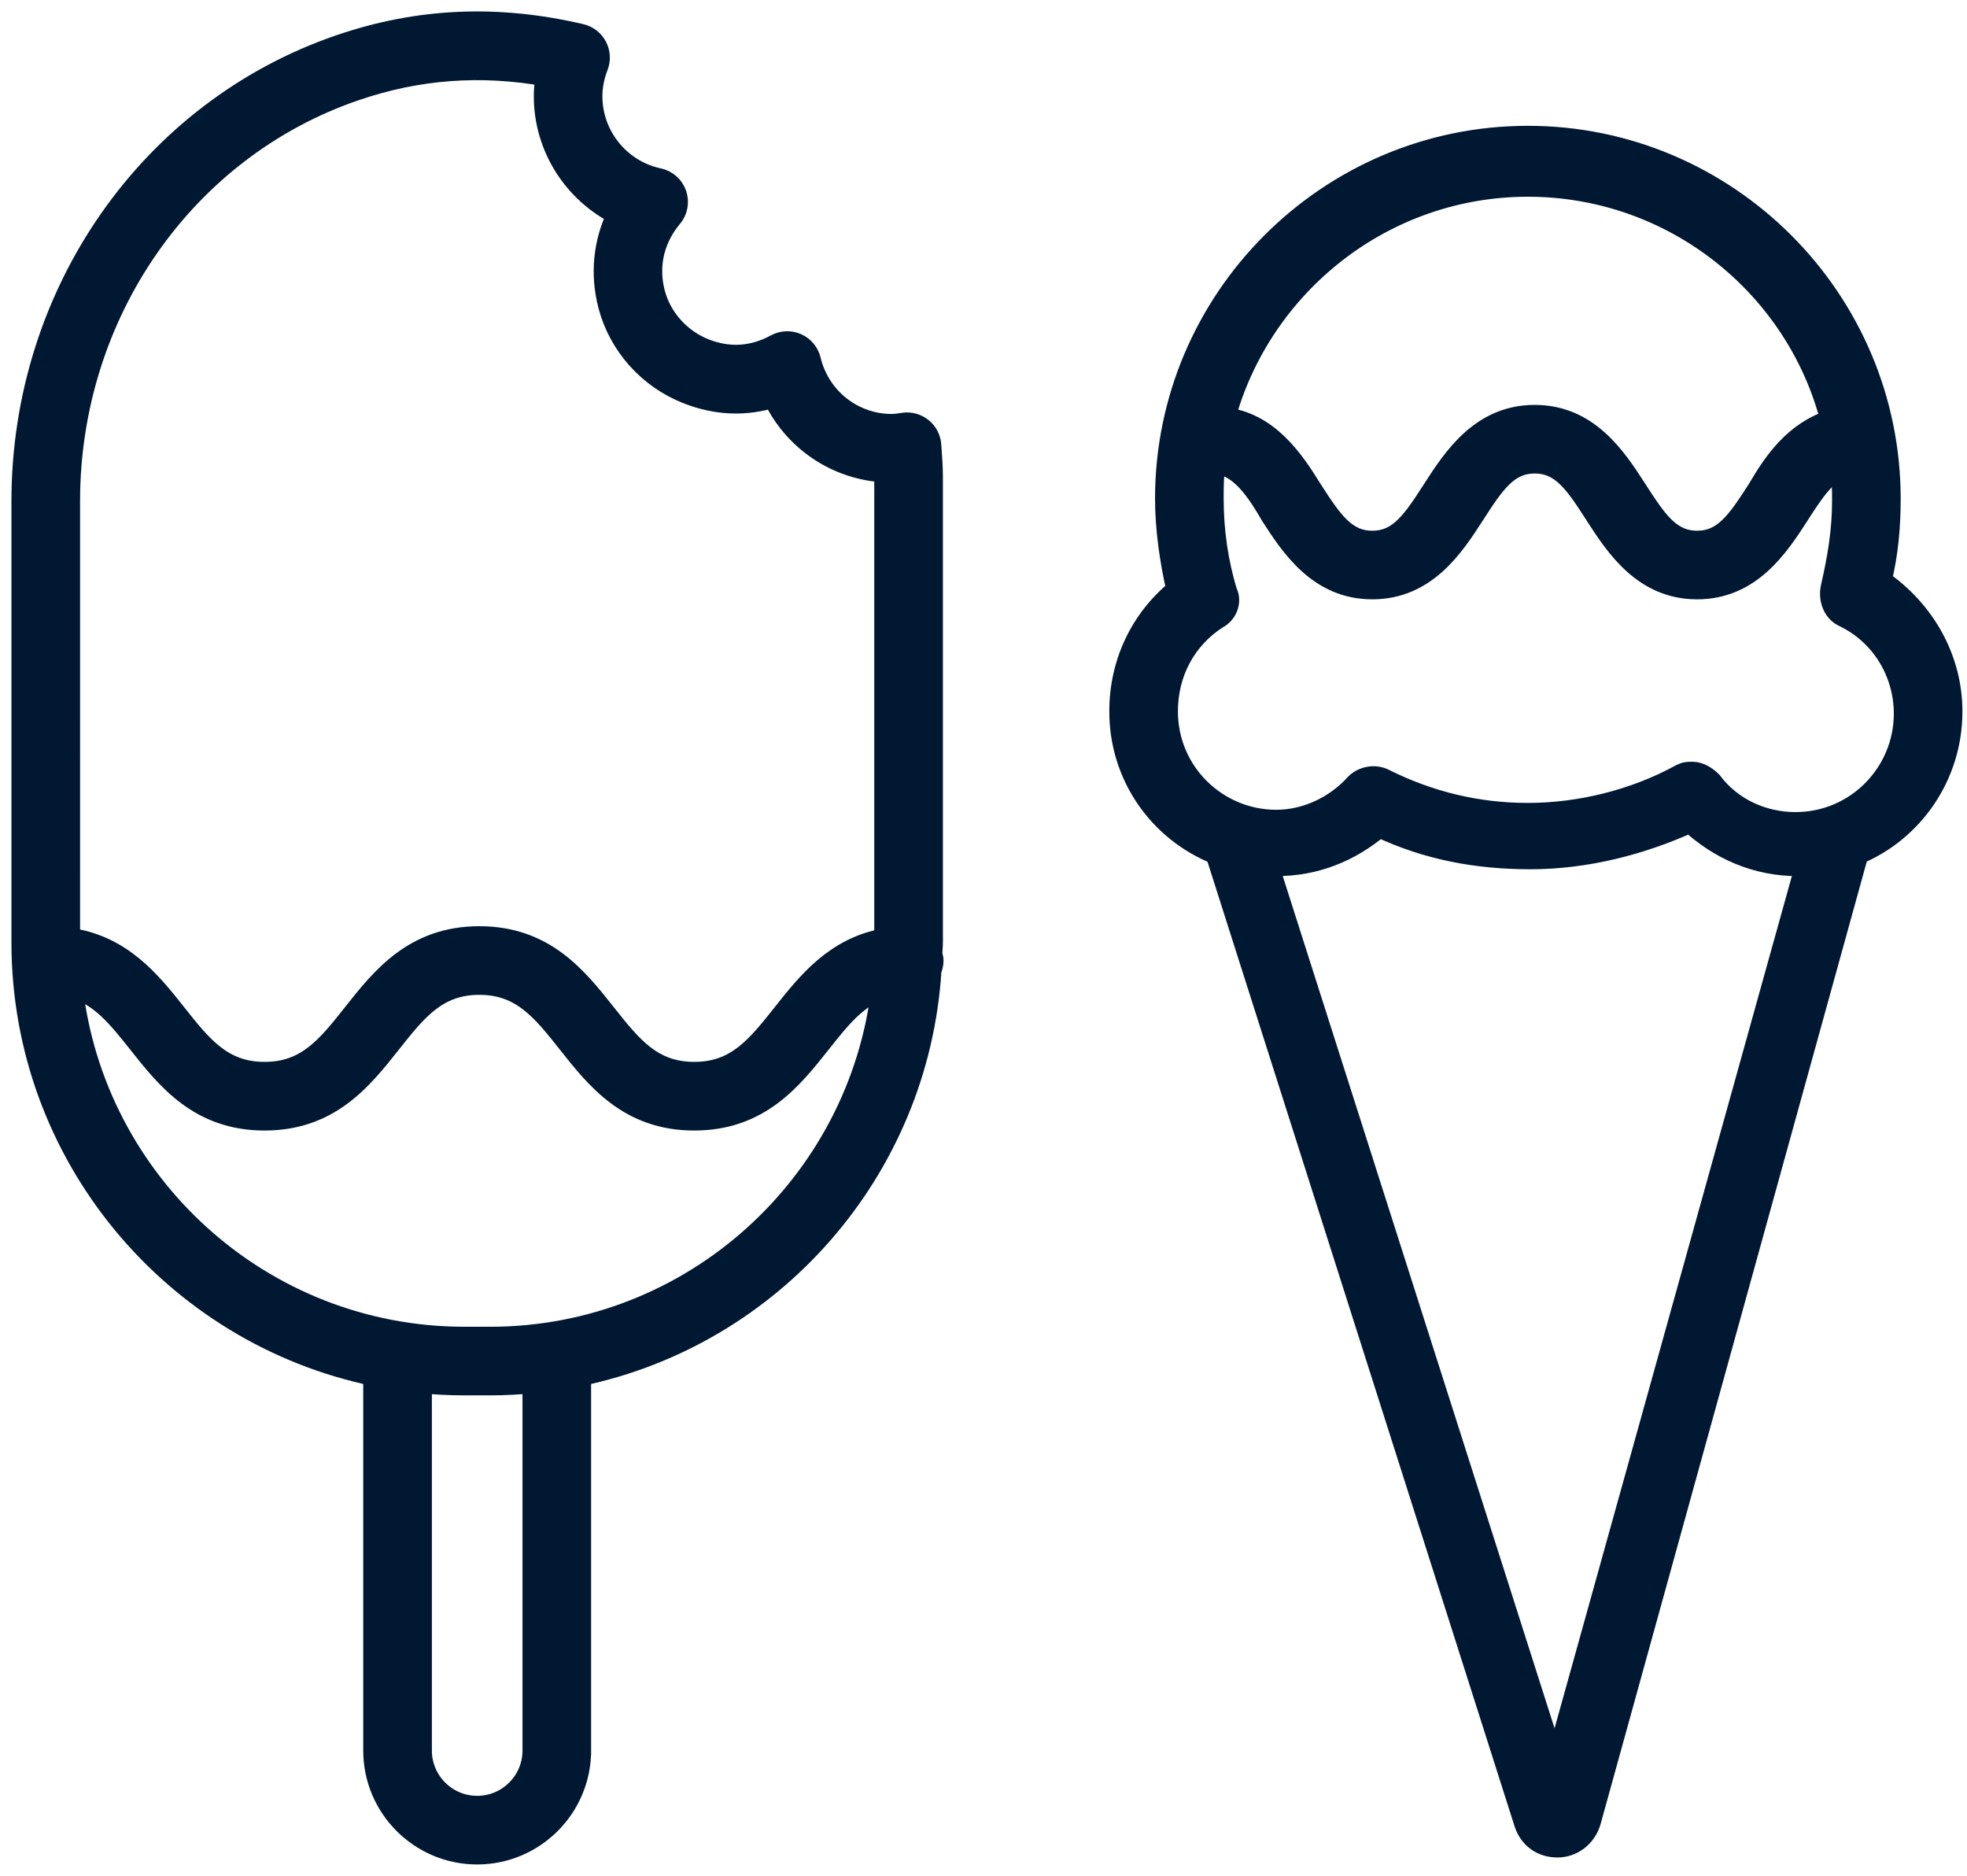 <svg xmlns="http://www.w3.org/2000/svg" viewBox="0 0 86 82">
    <g fill="#001832" stroke="#001832">
        <path d="M48 30.1c0 2.8 1.7 5.2 4.2 6.2l13.5 42.4c.2.6.7 1 1.4 1 0 0 0 0 0 0 .6 0 1.2-.4 1.4-1.1l11.7-42.3c2.4-1 4.1-3.4 4.1-6.2 0-2.3-1.2-4.4-3.1-5.7.3-1.2.4-2.4.4-3.6C81.6 12.1 74.5 5 65.8 5 57.1 5 50 12.1 50 20.8c0 1.3.2 2.7.5 4-1.6 1.3-2.5 3.2-2.5 5.3zm19 46.2L54.4 36.8h.4c1.7 0 3.2-.6 4.5-1.7 2.1 1 4.3 1.4 6.6 1.4 2.4 0 4.8-.6 7-1.6 1.3 1.2 2.9 1.9 4.7 1.9h.4L67 76.3zM65.8 7.1c6.4 0 11.8 4.4 13.3 10.3-1.6.5-2.5 1.8-3.2 3-.9 1.4-1.5 2.3-2.7 2.3-1.2 0-1.8-.9-2.7-2.3-.9-1.4-2.1-3.2-4.4-3.2-2.3 0-3.5 1.8-4.4 3.2-.9 1.4-1.5 2.3-2.7 2.3-1.2 0-1.8-.9-2.7-2.3-.8-1.3-1.9-2.9-3.8-3.1 1.6-5.9 7-10.2 13.3-10.2zM52.2 26c.4-.2.6-.7.4-1.1-.4-1.3-.6-2.7-.6-4.1 0-.5 0-1.1.1-1.6 1 .1 1.7.9 2.5 2.3.9 1.4 2.1 3.2 4.4 3.2 2.3 0 3.5-1.8 4.4-3.2.9-1.4 1.5-2.3 2.7-2.3 1.2 0 1.8.9 2.7 2.3.9 1.4 2.1 3.2 4.4 3.2 2.3 0 3.5-1.8 4.4-3.2.7-1.1 1.2-1.8 1.9-2.1.1.5.1 1 .1 1.5 0 1.3-.2 2.5-.5 3.8-.1.5.1 1 .5 1.2 1.7.8 2.7 2.5 2.7 4.3 0 2.6-2.1 4.8-4.8 4.8-1.4 0-2.8-.6-3.7-1.8-.2-.2-.5-.4-.8-.4-.2 0-.3 0-.5.1-2 1.1-4.4 1.7-6.7 1.7-2.2 0-4.3-.5-6.3-1.5-.4-.2-.9-.1-1.2.2-.9 1-2.2 1.6-3.5 1.6-2.6 0-4.8-2.1-4.8-4.8 0-1.7.8-3.2 2.2-4.1zM24.344 75.525V59.097c8.388-1.74 14.779-8.943 15.32-17.705.055-.124.088-.26.088-.403 0-.095-.029-.181-.054-.268.005-.176.027-.35.027-.526V19.869c0-.422-.029-.836-.059-1.25l-.012-.16c-.019-.276-.153-.532-.369-.707-.216-.174-.496-.252-.77-.212-.216.03-.364.057-.52.057-1.719 0-3.2-1.172-3.604-2.85-.073-.303-.282-.555-.566-.681-.285-.126-.612-.112-.885.036-1.019.554-2.076.62-3.154.193-1.069-.423-1.913-1.363-2.201-2.454-.432-1.637.289-2.813.758-3.37.227-.268.295-.637.181-.97-.114-.332-.395-.58-.739-.652-1.708-.36-2.947-1.89-2.947-3.637 0-.441.087-.89.259-1.333.104-.271.087-.572-.049-.828-.135-.256-.374-.441-.656-.507-3.657-.857-7.097-.701-10.52.469C5.575 3.852 0 11.846 0 20.907v19.288c0 9.3 6.612 17.084 15.381 18.902v16.428c0 2.47 2.011 4.48 4.481 4.48 2.47 0 4.482-2.01 4.482-4.48zm-6.963-16.123c.633.063 1.274.097 1.924.097h1.115c.649 0 1.291-.035 1.924-.097v16.123c0 1.368-1.113 2.48-2.481 2.48-1.368 0-2.481-1.112-2.481-2.48V59.402h-.001zm20.343-39.533v20.207c-2.165.37-3.374 1.893-4.456 3.258-1.145 1.444-2.049 2.586-3.914 2.586-1.865 0-2.77-1.142-3.914-2.586-1.242-1.568-2.649-3.345-5.482-3.345-2.831 0-4.238 1.777-5.479 3.345-1.144 1.444-2.047 2.586-3.911 2.586-1.864 0-2.769-1.142-3.912-2.586-1.114-1.405-2.369-2.968-4.655-3.28V20.908c0-8.205 5.031-15.44 12.52-18.001 2.736-.937 5.493-1.144 8.398-.624-.053.31-.08.62-.08.93 0 2.21 1.289 4.194 3.209 5.138-.61 1.227-.758 2.629-.395 4.003.454 1.72 1.726 3.142 3.399 3.803 1.26.502 2.548.554 3.781.16.887 1.896 2.751 3.173 4.887 3.274.003.092.004.185.004.279zM20.42 57.499h-1.115c-8.893 0-16.234-6.744-17.192-15.385 1.261.322 2.042 1.286 2.974 2.462 1.242 1.568 2.648 3.345 5.48 3.345 2.831 0 4.238-1.777 5.479-3.345 1.144-1.444 2.047-2.586 3.911-2.586 1.865 0 2.77 1.142 3.914 2.586 1.242 1.568 2.649 3.345 5.482 3.345s4.24-1.776 5.482-3.344c.88-1.112 1.623-2.038 2.767-2.41C36.621 50.783 29.294 57.5 20.42 57.5z" transform="translate(1 1)"/>
    </g>
</svg>
